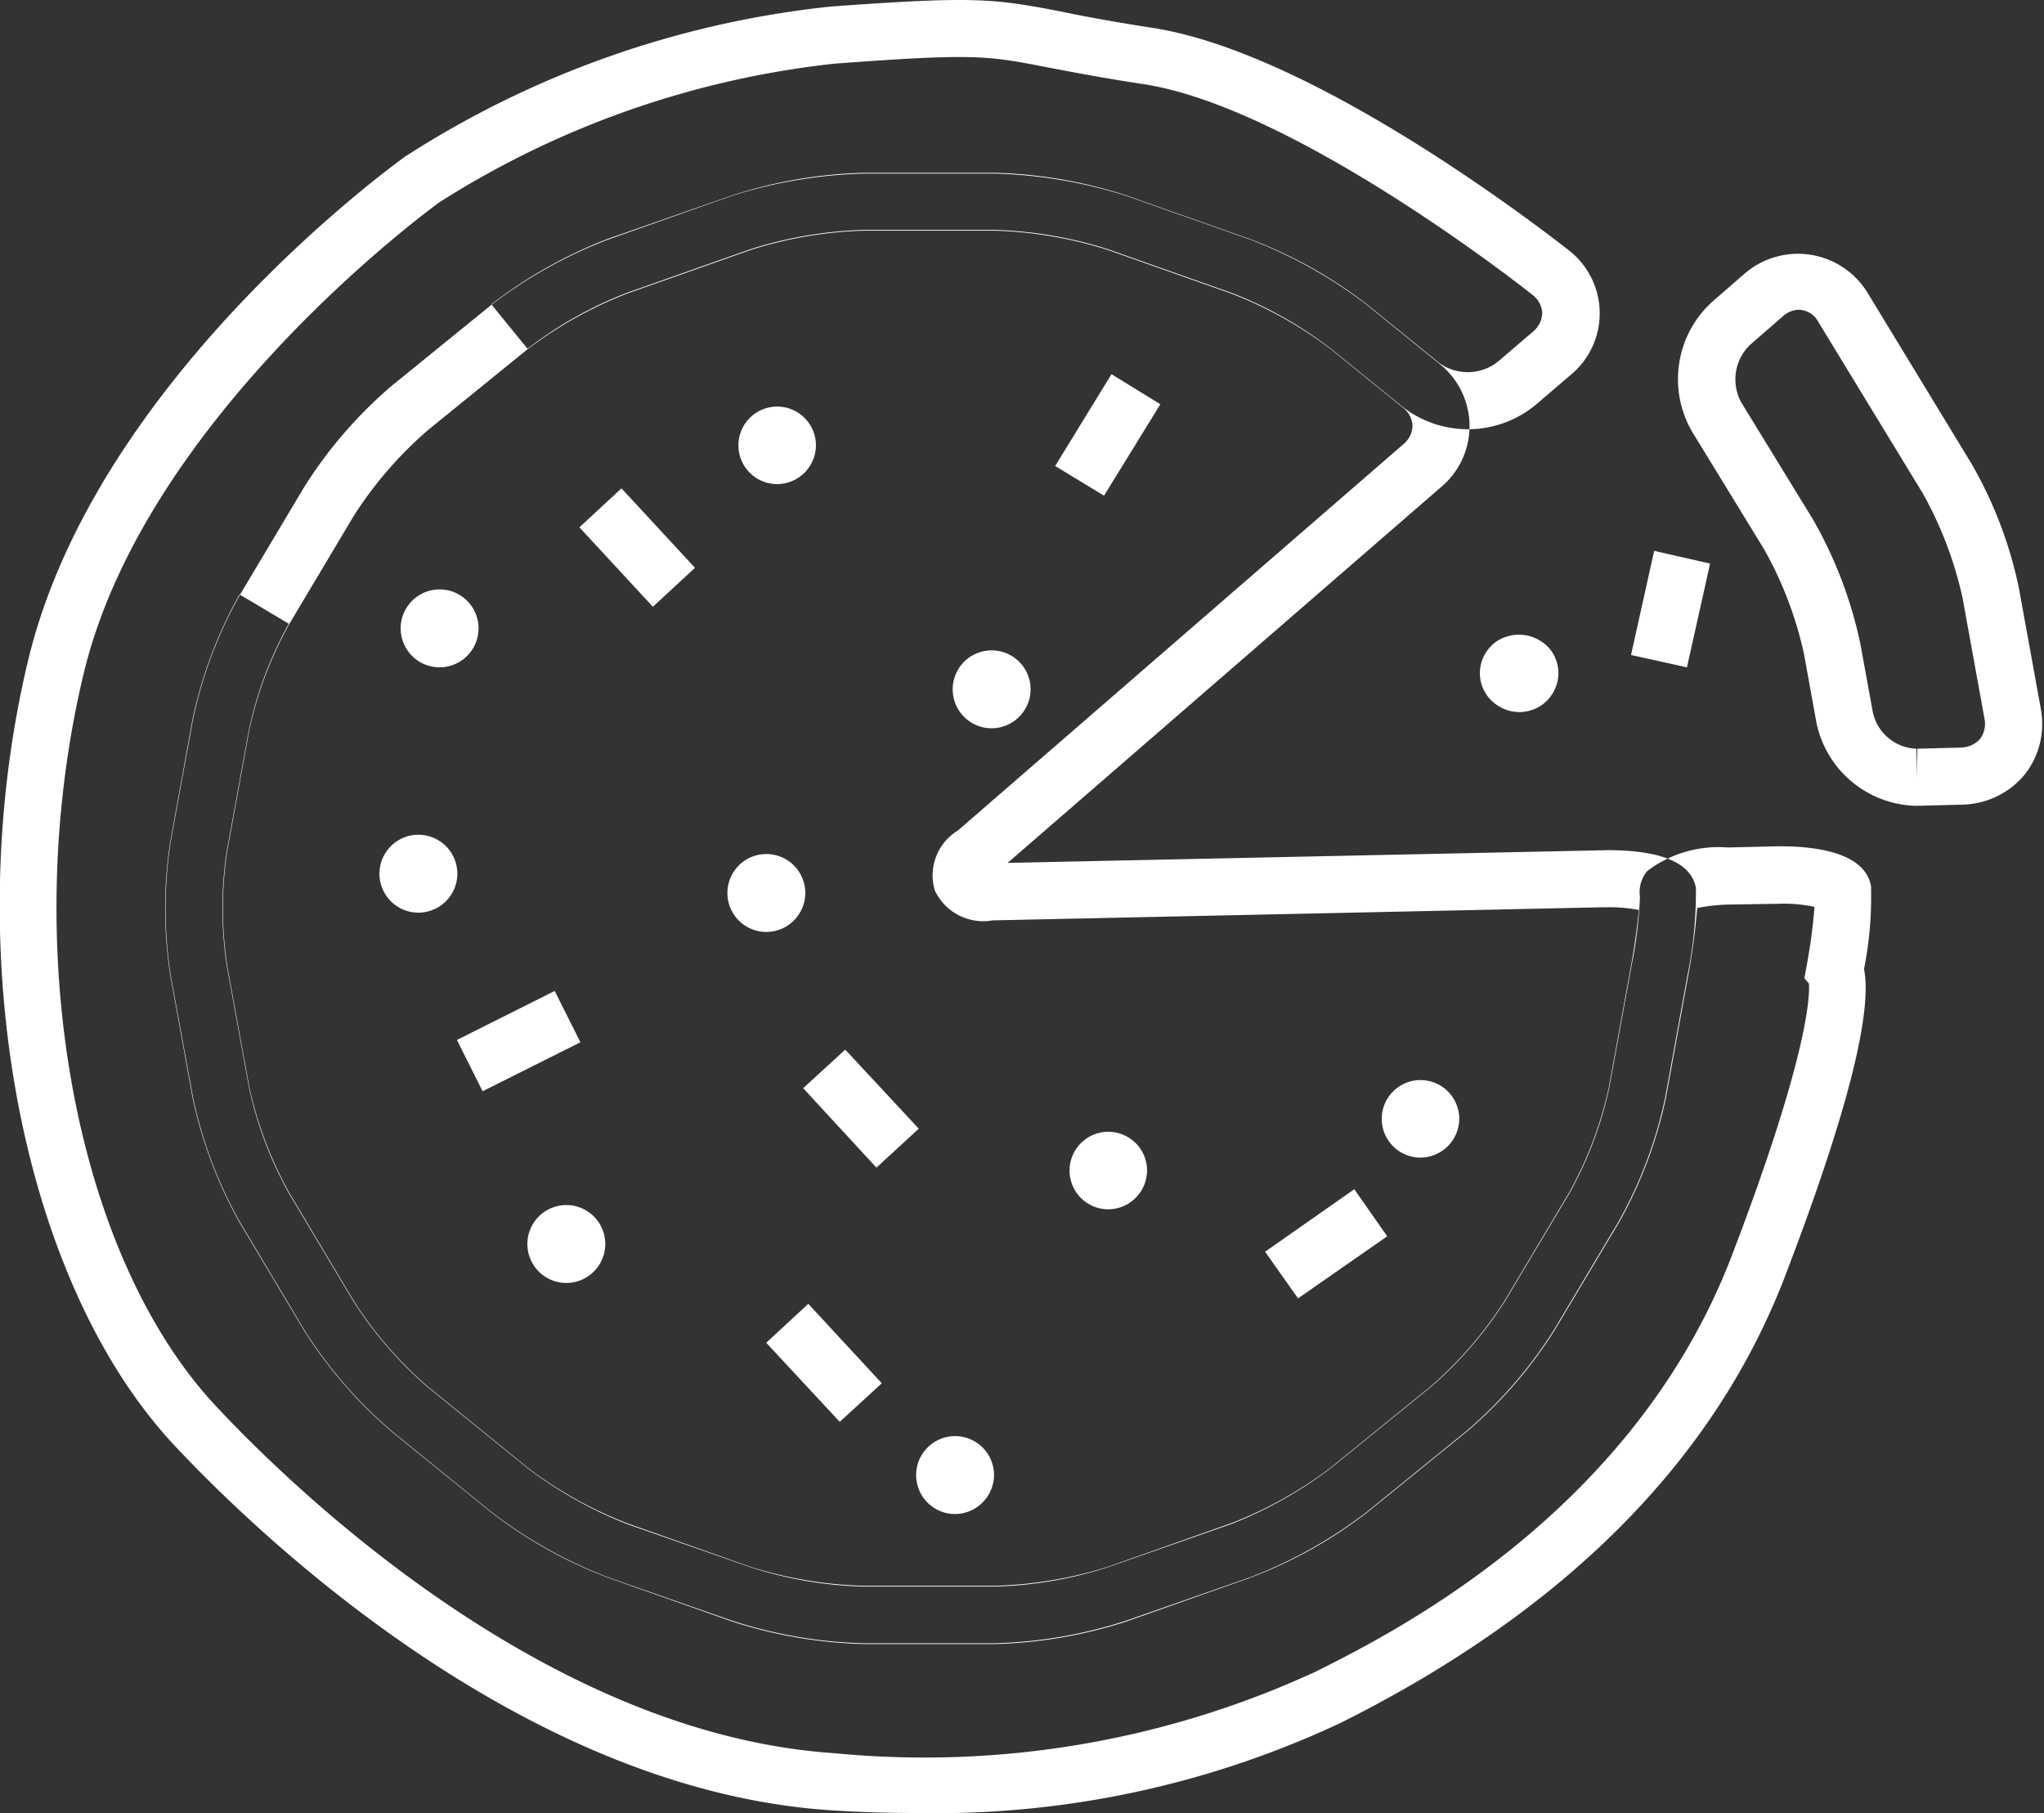 <svg xmlns="http://www.w3.org/2000/svg" width="53" height="47" viewBox="0 0 53 47">
  <rect x="0" y="0" width="53" height="47" fill="#333333" stroke="none"/>
  <defs>
    <style>
      .cls-1 {
        fill: #fff;
        fill-rule: evenodd;
      }
    </style>
  </defs>
  <path class="cls-1" d="M489.709,1222.65,465.722,1247c-0.7,0-1.423-.02-2.177-0.07-8.118-.53-15.1-7.4-17.051-9.49-3.979-4.28-5.562-12.83-3.765-20.32,1.738-7.25,9.447-12.82,9.774-13.06a25.223,25.223,0,0,1,11.036-3.89c3.7-.27,4.2-0.21,5.929.12,0.574,0.12,1.306.26,2.4,0.43,4.352,0.66,10.535,5.56,10.8,5.76a2.069,2.069,0,0,1,.058,3.24l-0.9.77a2.758,2.758,0,0,1-3.453.06l-1.863-1.51a10.314,10.314,0,0,0-2.583-1.45l-3.2-1.13a10.767,10.767,0,0,0-2.923-.5h-3.421a10.754,10.754,0,0,0-2.923.5l-3.2,1.13a10.308,10.308,0,0,0-2.582,1.45l-0.938-1.15a12.074,12.074,0,0,1,3.025-1.7l3.206-1.12a12.037,12.037,0,0,1,3.417-.59H467.8a12.049,12.049,0,0,1,3.417.59l3.2,1.13a11.727,11.727,0,0,1,3.026,1.69l1.863,1.51a1.262,1.262,0,0,0,1.541-.03l0.9-.77a0.647,0.647,0,0,0,.242-0.49,0.629,0.629,0,0,0-.258-0.47c-0.057-.05-6.13-4.86-10.088-5.46-1.126-.17-1.876-0.32-2.464-0.43-1.578-.31-1.906-0.37-5.536-0.1a23.913,23.913,0,0,0-10.244,3.59c-0.112.08-7.622,5.52-9.229,12.22-1.691,7.05-.257,15.03,3.409,18.97,1.853,1.99,8.488,8.52,16.058,9.02a24.217,24.217,0,0,0,12.469-2.11c2.041-1.02,8.253-4.14,10.8-10.79,1.974-5.16,2.021-6.72,2-7.05l-0.119-.14,0.062-.34a14.791,14.791,0,0,0,.2-1.51,3.815,3.815,0,0,0-.957-0.08l-1.255.02a4.648,4.648,0,0,0-.831.09,16.82,16.82,0,0,1-.23,1.74l-0.577,3.17a11.473,11.473,0,0,1-1.219,3.24l-1.673,2.8a11.531,11.531,0,0,1-2.27,2.62l-2.588,2.1a11.793,11.793,0,0,1-3.026,1.69l-3.2,1.13a12.043,12.043,0,0,1-3.417.59h-3.421a12.031,12.031,0,0,1-3.417-.59l-3.2-1.13a11.793,11.793,0,0,1-3.026-1.69l-2.589-2.1a11.58,11.58,0,0,1-2.27-2.62l-1.672-2.8a11.473,11.473,0,0,1-1.219-3.24l-0.577-3.17a11.276,11.276,0,0,1,0-3.46l0.577-3.17a11.473,11.473,0,0,1,1.219-3.24l1.277,0.76a9.959,9.959,0,0,0-1.034,2.75l-0.577,3.16a9.922,9.922,0,0,0,0,2.94l0.577,3.16a9.927,9.927,0,0,0,1.034,2.75l1.672,2.8a10.163,10.163,0,0,0,1.931,2.23l2.589,2.1a10.667,10.667,0,0,0,2.582,1.45l3.2,1.12a10.378,10.378,0,0,0,2.923.5H467.8a10.384,10.384,0,0,0,2.923-.5l3.2-1.12a10.692,10.692,0,0,0,2.583-1.45l2.588-2.1a10.133,10.133,0,0,0,1.93-2.23l1.673-2.8a9.9,9.9,0,0,0,1.034-2.75l0.577-3.16a11.157,11.157,0,0,0,.215-1.77,0.848,0.848,0,0,1,.19-0.67,3.063,3.063,0,0,1,2.087-.61l1.254-.03c0.857-.01,2.291.1,2.46,1.03a9.487,9.487,0,0,1-.181,2.15c0.228,1.14-.456,3.81-2.042,7.95-1.826,4.78-5.7,8.68-11.52,11.59A24.707,24.707,0,0,1,465.722,1247Zm8.511-25.61a1.332,1.332,0,0,1-1.424-.77,1.375,1.375,0,0,1,.6-1.56l13.632-11.88h0l0.178-.15a2.139,2.139,0,0,1,3.2.49l2.734,4.49a11.192,11.192,0,0,1,1.234,3.25l0.572,3.15a2.091,2.091,0,0,1-2.051,2.51l-1.136.03h-0.113l-1.527.03Zm12.189-11.7-11.715,10.2,15.636-.4-0.088-.22,1.288,0.19a0.914,0.914,0,0,0,.165.01l1.158-.03a0.643,0.643,0,0,0,.51-0.22,0.688,0.688,0,0,0,.119-0.55l-0.573-3.15a9.845,9.845,0,0,0-1.042-2.74l-2.734-4.49a0.6,0.6,0,0,0-.952-0.14l-0.9.82-0.808.88ZM467.8,1242.6h-3.418a12.029,12.029,0,0,1-3.414-.59l-3.2-1.12a12.011,12.011,0,0,1-3.023-1.69l-2.586-2.1a11.572,11.572,0,0,1-2.268-2.62l-1.67-2.8a11.357,11.357,0,0,1-1.218-3.24l-0.577-3.16a11.339,11.339,0,0,1,0-3.46l0.577-3.16a11.357,11.357,0,0,1,1.218-3.24l1.67-2.8a11.547,11.547,0,0,1,2.268-2.62l2.586-2.1a12.081,12.081,0,0,1,3.023-1.69l3.2-1.13a12.366,12.366,0,0,1,3.414-.58H467.8a12.366,12.366,0,0,1,3.414.58l3.2,1.13a12.011,12.011,0,0,1,3.023,1.69l1.861,1.51a2.063,2.063,0,0,1,.053,3.23l-11.224,9.73,15.553-.33c1.405,0,2.176.33,2.294,0.98a10.637,10.637,0,0,1-.218,2.26l-0.576,3.16a11.357,11.357,0,0,1-1.218,3.24l-1.671,2.8a11.6,11.6,0,0,1-2.268,2.62l-2.586,2.1a12.04,12.04,0,0,1-3.022,1.69l-3.2,1.12A12.023,12.023,0,0,1,467.8,1242.6Zm-3.418-36.62a10.712,10.712,0,0,0-2.919.5l-3.2,1.13a10.632,10.632,0,0,0-2.579,1.44l-2.587,2.1a10.15,10.15,0,0,0-1.928,2.23l-1.67,2.8a10.016,10.016,0,0,0-1.034,2.74l-0.576,3.16a9.99,9.99,0,0,0,0,2.94l0.576,3.16a10.016,10.016,0,0,0,1.034,2.74l1.67,2.8a10.128,10.128,0,0,0,1.929,2.23l2.586,2.1a10.564,10.564,0,0,0,2.58,1.44l3.2,1.13a10.713,10.713,0,0,0,2.919.49H467.8a10.727,10.727,0,0,0,2.92-.49l3.2-1.13a10.6,10.6,0,0,0,2.58-1.44l2.586-2.1a10.177,10.177,0,0,0,1.928-2.23l1.671-2.8a9.981,9.981,0,0,0,1.033-2.74l0.576-3.16c0.108-.6.172-1.11,0.2-1.43a4.027,4.027,0,0,0-.814-0.07H483.56l-15.822.34h0a1.386,1.386,0,0,1-1.5-.78,1.363,1.363,0,0,1,.6-1.55l11.546-10.01a0.643,0.643,0,0,0,.242-0.48,0.631,0.631,0,0,0-.258-0.48l-1.862-1.51a10.558,10.558,0,0,0-2.579-1.44l-3.2-1.13a10.726,10.726,0,0,0-2.92-.5h-3.418Zm2.374,33.27a1.01,1.01,0,1,1,1.019-1.01A1.02,1.02,0,0,1,466.757,1239.25Zm-4.618-26.7a1.005,1.005,0,1,1,1.019-1A1.011,1.011,0,0,1,462.139,1212.55Zm16.681,17.46a1.005,1.005,0,1,1,1.019-1.01A1.013,1.013,0,0,1,478.82,1230.01Zm-25.429-12.71a1.01,1.01,0,1,1,1.019-1.01A1.013,1.013,0,0,1,453.391,1217.3Zm17.334,14.05a1.005,1.005,0,1,1,1.019-1.01A1.013,1.013,0,0,1,470.725,1231.35Zm-3.019-12.47a1.01,1.01,0,1,1,1.018-1.01A1.014,1.014,0,0,1,467.706,1218.88Zm-11.029,14.38a1.01,1.01,0,1,1,1.019-1.01A1.013,1.013,0,0,1,456.677,1233.26Zm5.187-9.1a1.01,1.01,0,1,1,1.018-1.01A1.013,1.013,0,0,1,461.864,1224.16Zm-9.023-.5a1.01,1.01,0,1,1,1.019-1.01A1.013,1.013,0,0,1,452.841,1223.66Zm17.787-10.81-1.267-.77,1.461-2.38,1.267,0.78Zm-6.853,24.01-1.906-2.05,1.091-1.01,1.906,2.06Zm0.952-6.59-1.9-2.06,1.091-1,1.906,2.05Zm10.932,3.39-0.854-1.21,2.312-1.62,0.854,1.22Zm-16.729-17.93-1.905-2.06,1.091-1.01,1.906,2.06Zm-4.415,12.56-0.666-1.33,2.535-1.27,0.667,1.33Zm26.877-9.83a1.043,1.043,0,0,1-.817-0.41,0.991,0.991,0,0,1-.188-0.76,1.009,1.009,0,0,1,.416-0.66,1.054,1.054,0,0,1,1.406.22,1,1,0,0,1,.188.76,1.037,1.037,0,0,1-.421.67A1.056,1.056,0,0,1,481.392,1218.46Zm4.351-1.16-1.45-.32,0.6-2.7,1.45,0.33Zm5.949,3.59a2.7,2.7,0,0,1-2.59-2.15l-0.325-1.79a9.786,9.786,0,0,0-1.033-2.71l-1.862-3.04a2.71,2.71,0,0,1,.52-3.38l0.84-.73a2.117,2.117,0,0,1,3.178.49l2.707,4.45a10.9,10.9,0,0,1,1.222,3.21l0.567,3.12a2.121,2.121,0,0,1-.424,1.73,2.16,2.16,0,0,1-1.613.77Zm-3.048-12.86a0.632,0.632,0,0,0-.425.18l-0.84.73a1.243,1.243,0,0,0-.229,1.49l1.863,3.04a11.052,11.052,0,0,1,1.226,3.22l0.325,1.78a1.2,1.2,0,0,0,1.128.94v0.74l0.024-.74,1.124-.03a0.693,0.693,0,0,0,.5-0.22,0.663,0.663,0,0,0,.116-0.54l-0.567-3.12a9.876,9.876,0,0,0-1.031-2.71l-2.706-4.44A0.59,0.59,0,0,0,488.644,1208.03Z" transform="translate(-442 -1200)"/>
</svg>
